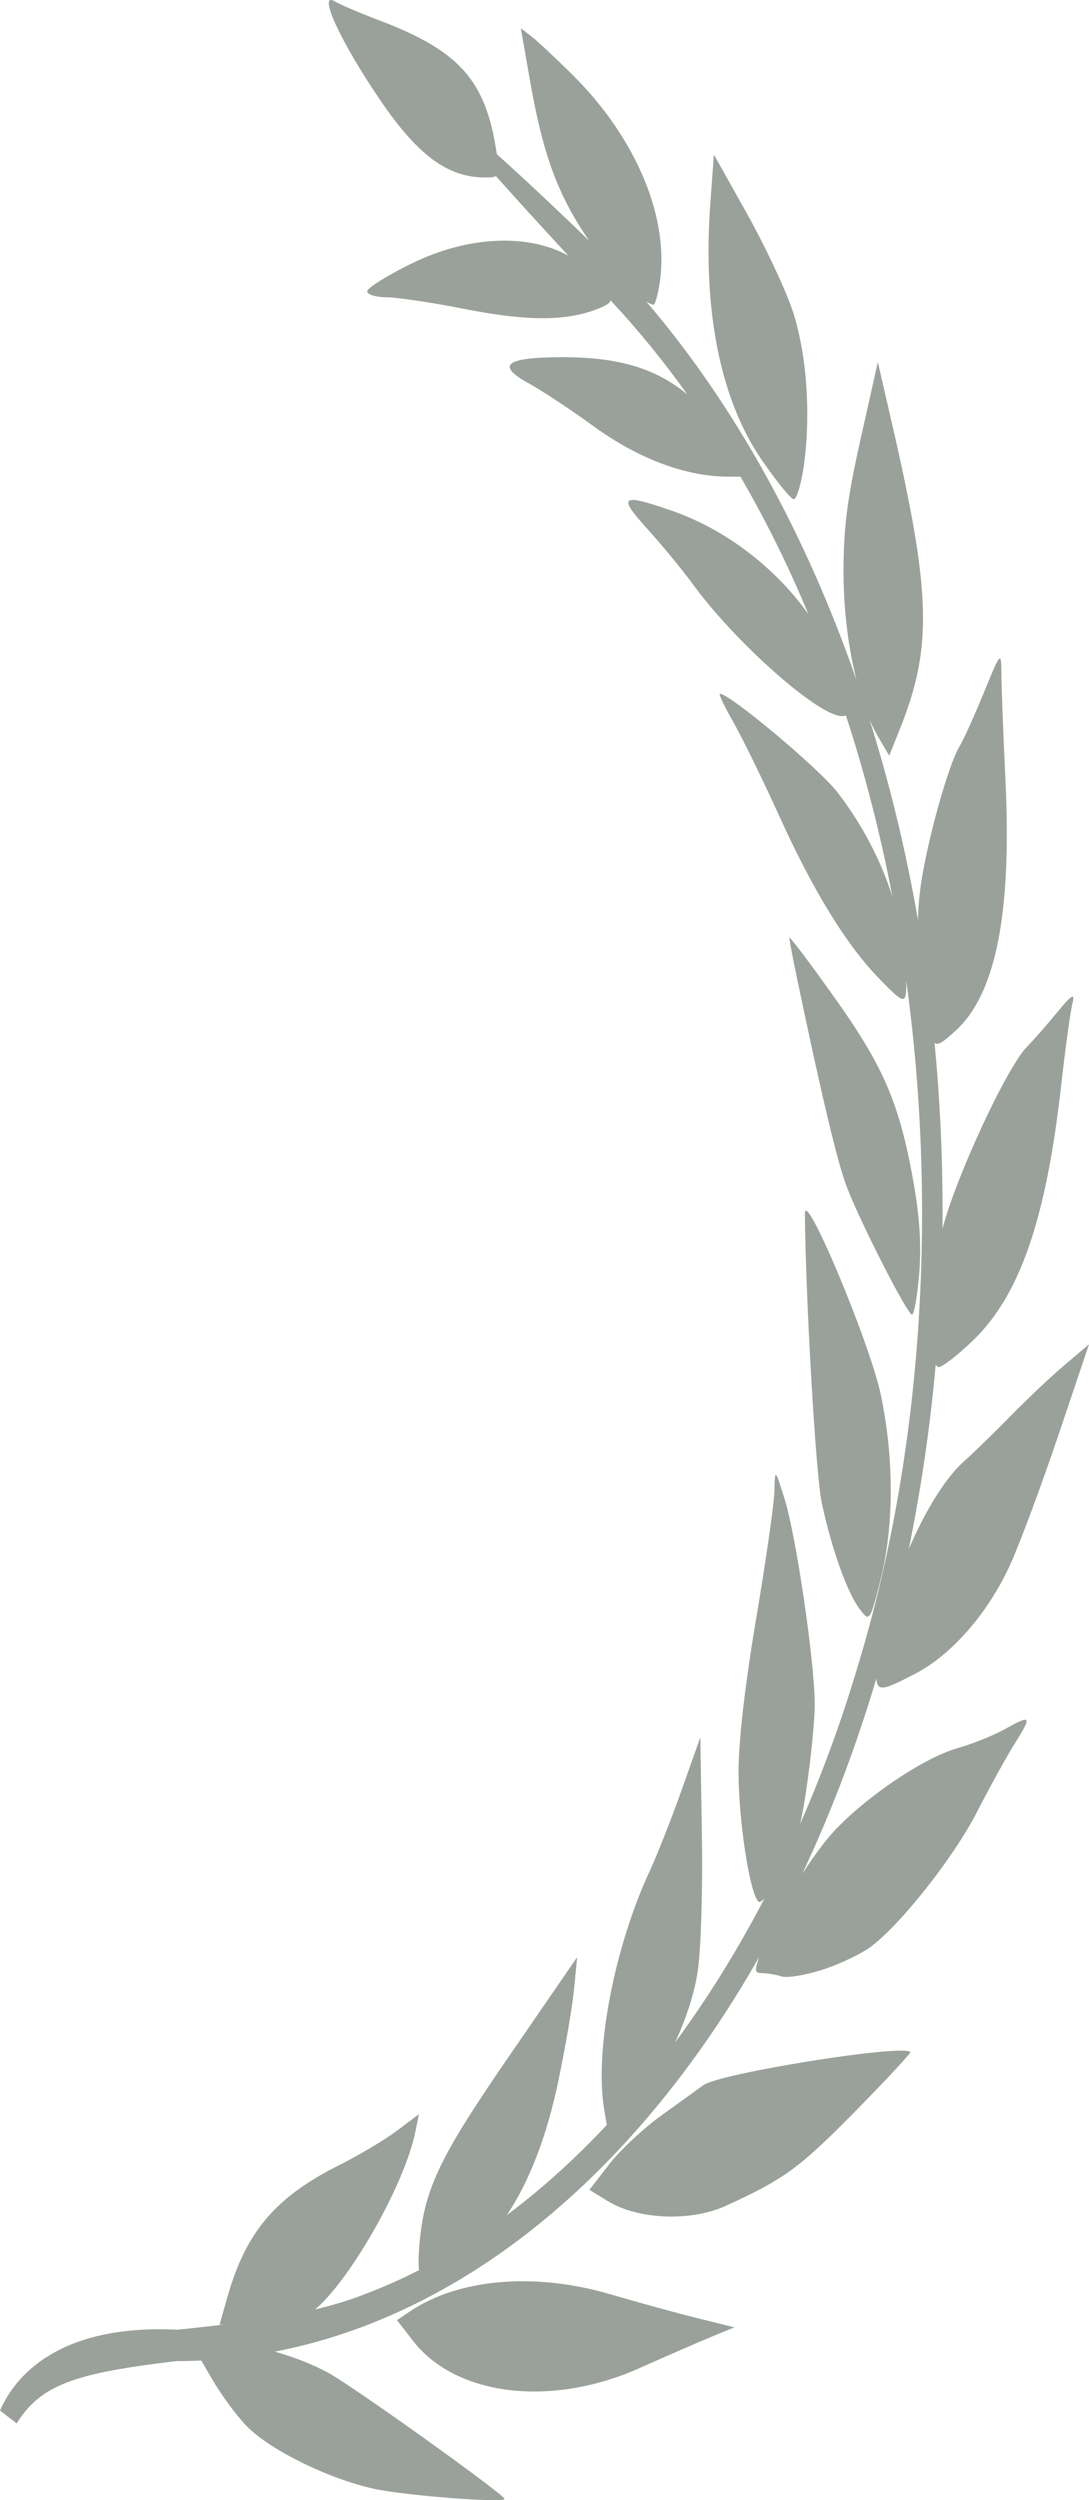 <svg width="71" height="163" viewBox="0 0 71 163" fill="none" xmlns="http://www.w3.org/2000/svg">
<path fill-rule="evenodd" clip-rule="evenodd" d="M21.452 154.724C23.19 155.693 32.892 162.64 32.892 162.916C32.893 163.201 26.456 162.704 24.403 162.261C21.49 161.632 17.683 159.773 16.128 158.218C15.483 157.574 14.444 156.167 13.818 155.092L13.121 153.894C12.576 153.921 12.028 153.934 11.479 153.934C4.839 154.724 2.67 155.478 1.085 157.994L-1.2368e-06 157.155C1.418 153.934 5.089 151.552 11.558 151.887C12.577 151.779 13.592 151.671 14.594 151.552L14.314 151.557L14.826 149.755C16.035 145.499 17.963 143.231 22.157 141.133C23.418 140.502 25.093 139.503 25.881 138.911L27.313 137.837L27.084 138.966C26.371 142.482 22.786 148.689 20.546 150.564C21.687 150.293 22.781 149.966 23.811 149.558C24.996 149.111 26.167 148.59 27.321 148C27.272 147.659 27.28 147.178 27.329 146.538C27.616 142.795 28.556 140.79 33.164 134.09L37.63 127.596L37.425 129.7C37.312 130.857 36.845 133.578 36.387 135.746C35.633 139.313 34.514 142.213 33.052 144.407C35.319 142.712 37.496 140.744 39.56 138.535L39.39 137.516C38.754 133.71 40.048 126.952 42.367 121.964C42.844 120.938 43.78 118.561 44.447 116.683L45.658 113.269L45.763 119.61C45.822 123.162 45.703 127.075 45.492 128.508C45.281 129.935 44.746 131.576 44.018 133.153C46.135 130.282 48.087 127.137 49.845 123.764C49.659 123.956 49.517 124.041 49.453 123.982C48.882 123.463 48.145 118.667 48.15 115.497C48.152 113.49 48.585 109.743 49.309 105.465C49.944 101.709 50.477 97.978 50.493 97.173C50.522 95.73 50.531 95.738 51.161 97.751C51.909 100.143 53.119 108.402 53.119 111.114C53.119 112.15 52.873 114.65 52.571 116.67C52.441 117.541 52.311 118.274 52.167 118.915C53.54 115.788 54.753 112.504 55.784 109.091C60.118 95.114 61.162 79.033 59.088 63.955C59.088 63.962 59.088 63.971 59.088 63.978C59.088 65.543 59.013 65.536 57.324 63.806C55.204 61.632 53.035 58.112 50.839 53.276C49.743 50.861 48.375 48.063 47.8 47.057C47.225 46.051 46.835 45.228 46.933 45.228C47.585 45.228 53.399 50.101 54.597 51.651C56.2 53.727 57.423 56.069 58.184 58.456C57.406 54.393 56.393 50.435 55.15 46.646C55.081 46.676 54.992 46.687 54.883 46.687C53.336 46.674 47.919 41.871 45.143 38.05C44.495 37.158 43.174 35.555 42.208 34.488C40.25 32.323 40.482 32.146 43.779 33.289C47.344 34.525 50.549 37.021 52.705 40.036C51.392 36.874 49.907 33.881 48.276 31.079L47.434 31.075C44.686 31.062 41.602 29.901 38.695 27.785C37.236 26.724 35.325 25.46 34.449 24.978C32.313 23.803 32.96 23.296 36.606 23.287C40.211 23.277 42.682 23.956 44.811 25.712C43.234 23.507 41.559 21.457 39.803 19.576C39.79 19.623 39.769 19.668 39.741 19.709C39.626 19.878 38.97 20.177 38.284 20.373C36.276 20.945 33.966 20.87 30.073 20.103C28.067 19.709 25.866 19.383 25.182 19.381C24.498 19.379 23.939 19.203 23.939 18.99C23.939 18.777 25.245 17.962 26.84 17.178C30.491 15.385 34.403 15.203 37.055 16.671C35.054 14.507 33.503 12.799 32.329 11.476C32.2 11.562 31.984 11.573 31.652 11.573C29.186 11.573 27.243 10.14 24.762 6.49C22.178 2.69 20.669 -0.606 21.833 0.095C22.171 0.298 23.491 0.861 24.768 1.345C29.978 3.321 31.689 5.264 32.381 9.988C32.384 10.008 32.387 10.028 32.39 10.048C34.386 11.838 36.873 14.197 38.421 15.709C38.358 15.619 38.296 15.529 38.236 15.44C36.315 12.568 35.38 9.978 34.548 5.22L33.956 1.839L34.668 2.39C35.059 2.694 36.26 3.818 37.338 4.889C41.537 9.063 43.711 14.34 42.985 18.594C42.866 19.293 42.704 19.865 42.625 19.865C42.51 19.865 42.341 19.791 42.135 19.658C47.807 26.288 52.505 34.709 55.847 44.356C55.313 42.257 54.998 39.772 54.995 37.346C54.992 34.401 55.229 32.548 56.112 28.607L57.233 23.605L58.178 27.71C60.716 38.741 60.8 42.22 58.652 47.573L57.973 49.266L57.234 48.003C57.044 47.678 56.863 47.313 56.692 46.914C58 51.07 59.061 55.434 59.847 59.965C59.871 59.062 59.953 58.197 60.09 57.346C60.567 54.377 61.877 49.77 62.559 48.659C62.811 48.247 63.527 46.666 64.149 45.145C65.249 42.456 65.281 42.422 65.289 43.925C65.293 44.776 65.413 47.902 65.555 50.873C65.971 59.596 64.914 64.856 62.268 67.23C61.528 67.893 61.166 68.191 60.929 67.991C61.274 71.55 61.453 75.189 61.453 78.891C61.453 79.298 61.451 79.704 61.447 80.109C62.292 76.822 65.616 69.609 66.954 68.246C67.4 67.792 68.303 66.762 68.961 65.957C69.879 64.835 70.102 64.71 69.92 65.42C69.789 65.93 69.458 68.344 69.183 70.786C68.208 79.467 66.496 84.43 63.464 87.367C62.465 88.334 61.446 89.126 61.197 89.126C61.125 89.126 61.062 89.066 61.007 88.956C60.638 93.086 60.045 97.11 59.247 100.999C60.3 98.545 61.61 96.38 62.836 95.285C63.476 94.714 64.871 93.356 65.937 92.266C67.003 91.177 68.579 89.691 69.438 88.965L71 87.643L69.023 93.513C67.936 96.741 66.523 100.543 65.883 101.961C64.463 105.107 62.082 107.857 59.705 109.099C57.718 110.137 57.177 110.364 57.138 109.426C55.803 113.919 54.182 118.179 52.31 122.154C53.048 121.019 53.807 119.991 54.43 119.327C56.516 117.104 60.224 114.611 62.364 113.993C63.389 113.696 64.79 113.138 65.478 112.752C67.238 111.764 67.304 111.847 66.181 113.635C65.633 114.507 64.525 116.513 63.718 118.094C62.22 121.029 58.809 125.373 56.808 126.895C56.195 127.361 54.779 128.04 53.66 128.404C52.542 128.768 51.329 128.971 50.964 128.856C50.599 128.741 50.036 128.644 49.712 128.64C49.227 128.634 49.17 128.543 49.49 127.597C41.637 141.4 30.511 150.879 17.921 153.315C19.17 153.67 20.447 154.164 21.452 154.724ZM46.437 152.324C45.644 152.649 43.503 153.582 41.679 154.396C35.935 156.959 29.736 156.216 26.944 152.63L25.878 151.26L26.732 150.688C29.925 148.548 34.863 148.127 39.792 149.575C41.559 150.095 44.102 150.792 45.443 151.125L47.879 151.731L46.437 152.324ZM55.777 137.63C52.122 141.347 51.134 142.069 47.316 143.812C45.034 144.853 41.596 144.713 39.618 143.497L38.428 142.766L39.722 141.095C40.434 140.175 41.986 138.728 43.172 137.879C44.357 137.03 45.562 136.16 45.849 135.947C46.897 135.171 58.854 133.254 59.355 133.782C59.41 133.841 57.8 135.573 55.777 137.63ZM57.428 90.936C58.301 95.096 58.29 99.532 57.398 103.041C56.714 105.731 56.692 105.76 56.036 104.888C55.226 103.81 54.223 100.992 53.572 97.963C53.191 96.187 52.528 84.804 52.476 79.127C52.46 77.4 56.717 87.553 57.428 90.936ZM59.609 77.371C59.974 79.493 60.076 81.329 59.925 83.102C59.803 84.537 59.594 85.711 59.461 85.711C59.162 85.711 56.127 79.768 55.211 77.39C54.615 75.843 53.606 71.618 51.992 63.915C51.7 62.523 51.461 61.272 51.461 61.136C51.461 60.999 52.806 62.78 54.45 65.094C57.677 69.636 58.693 72.055 59.609 77.371ZM51.651 20.184C52.599 22.98 52.893 27.073 52.391 30.474C52.223 31.614 51.935 32.546 51.752 32.546C51.568 32.546 50.628 31.394 49.663 29.986C46.966 26.051 45.802 20.245 46.311 13.262L46.543 10.078L48.671 13.874C49.842 15.962 51.183 18.801 51.651 20.184Z" fill="#9AA19A"/>
</svg>
